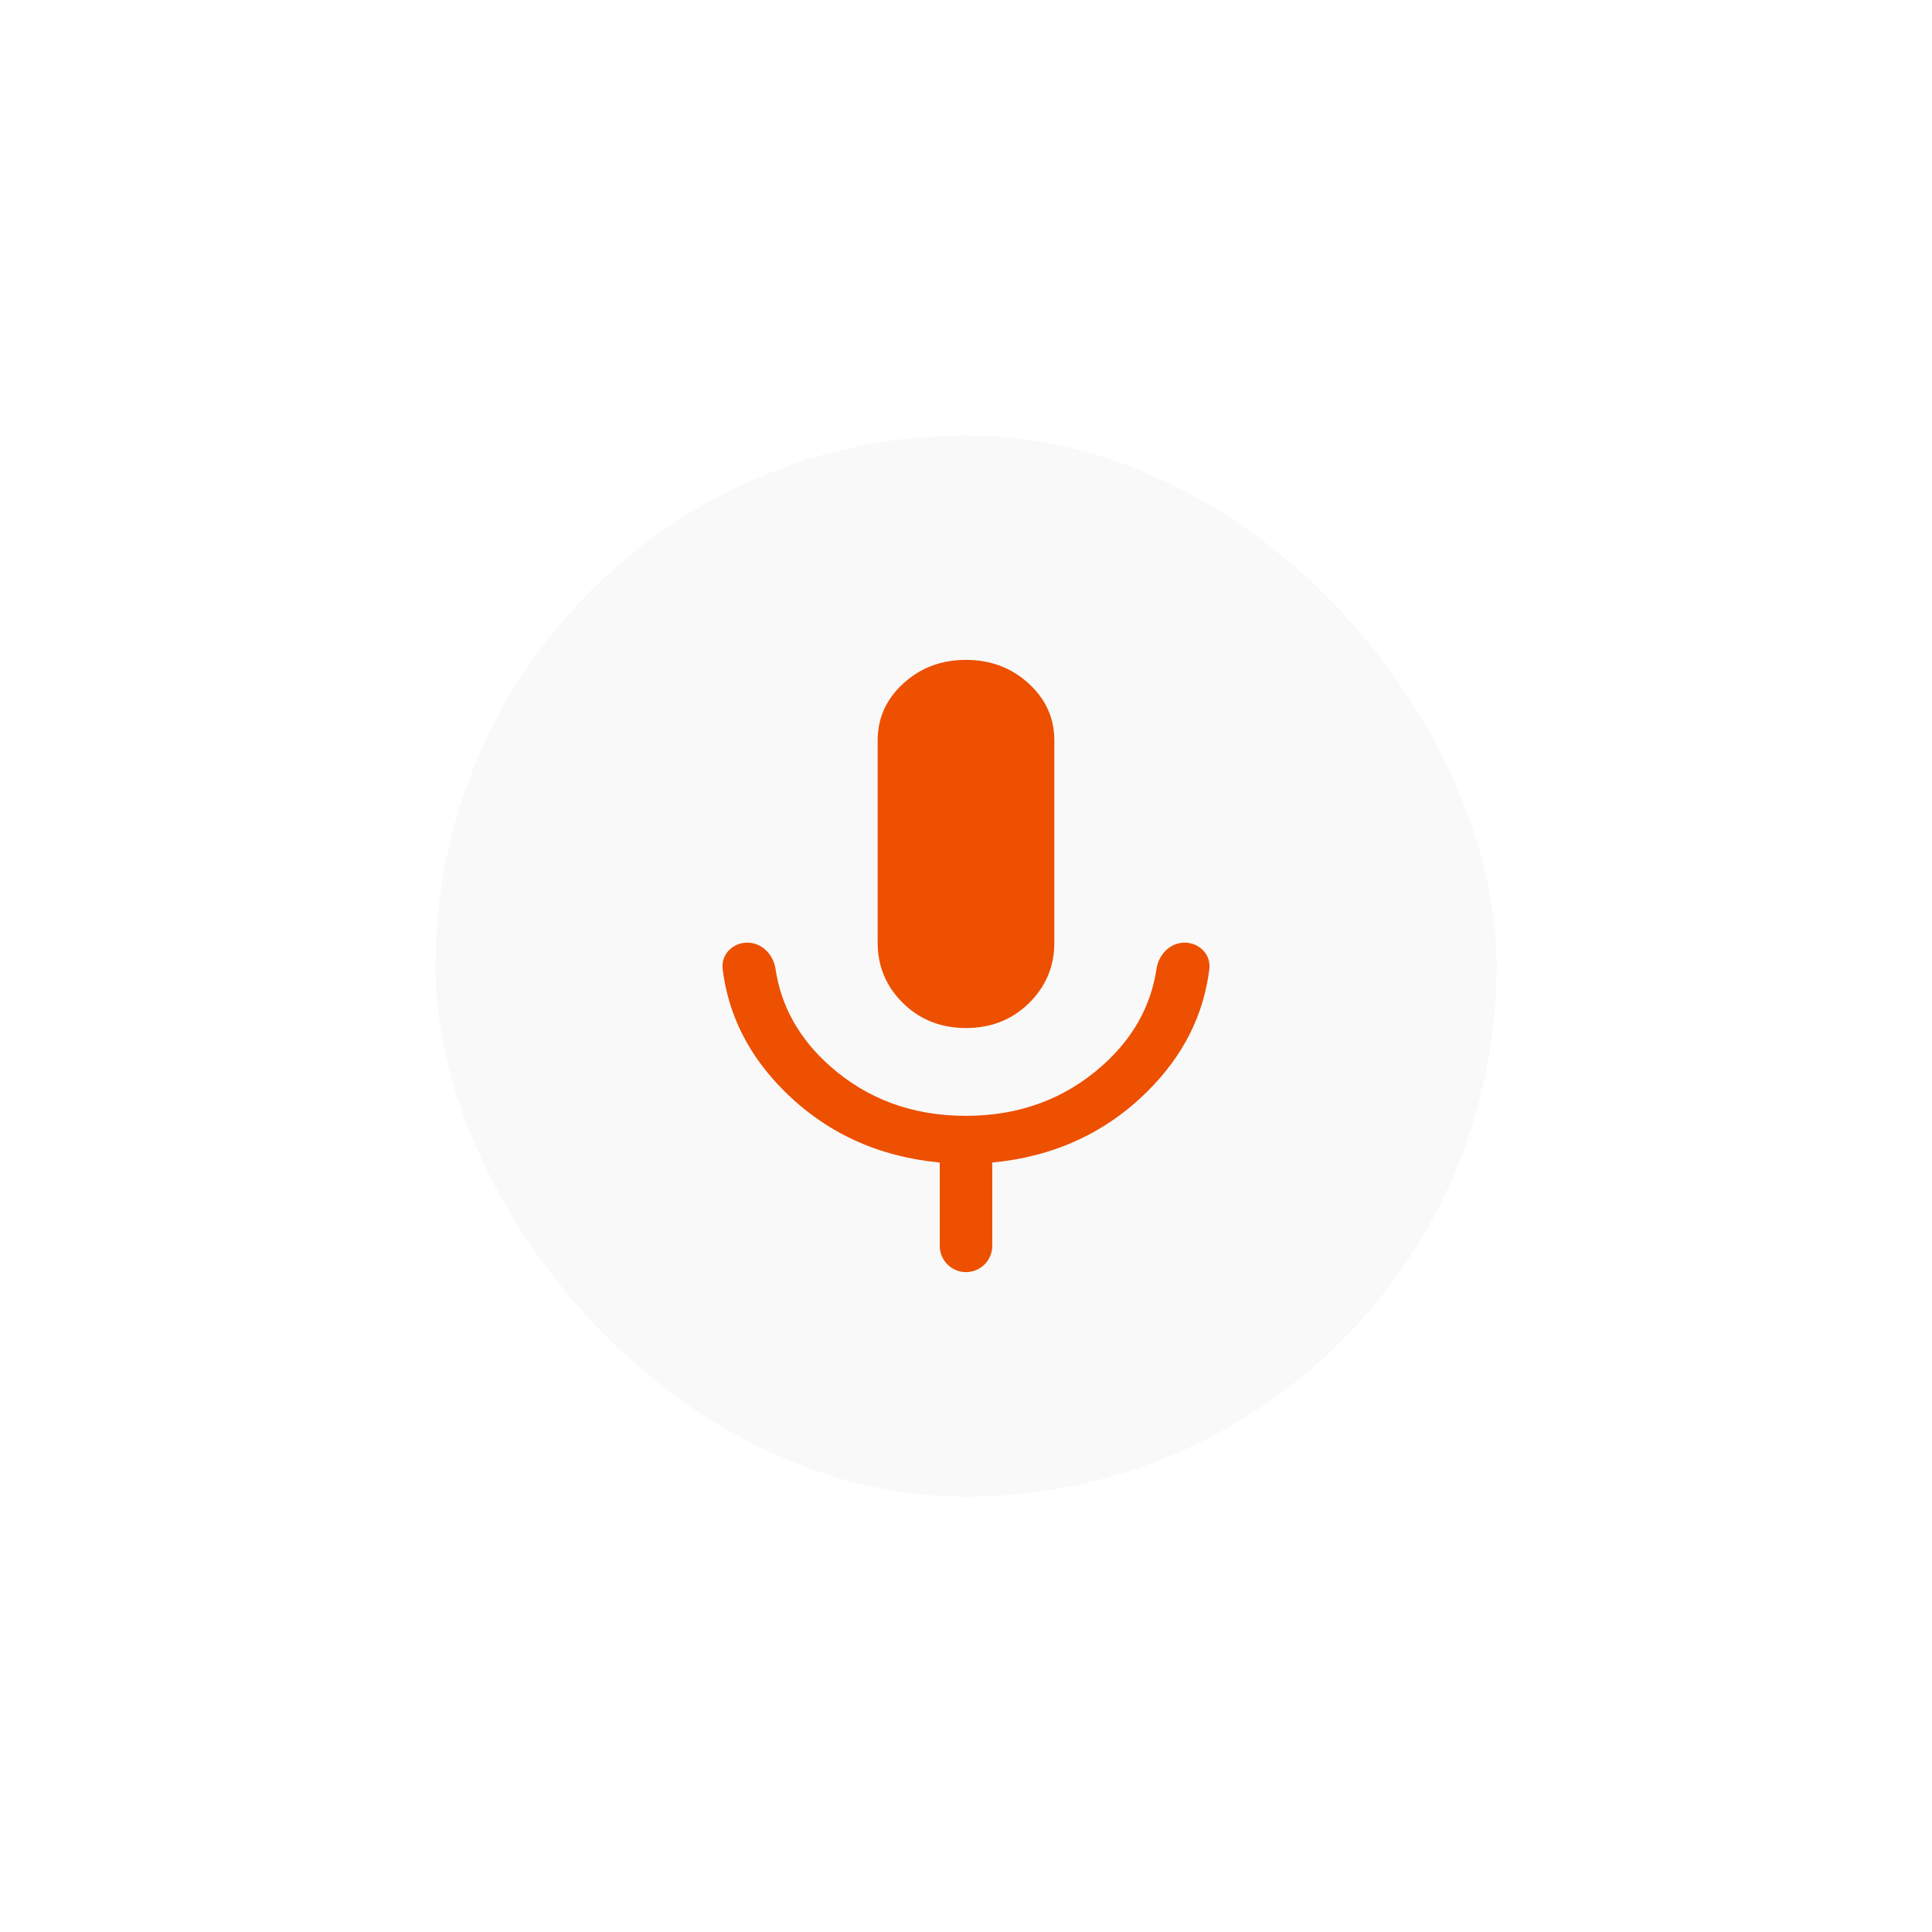 <svg width="142" height="142" viewBox="0 0 142 142" fill="none" xmlns="http://www.w3.org/2000/svg">
<g filter="url(#filter0_d_4211_62425)">
<rect x="32" y="32" width="78" height="78" rx="39" fill="#F9F9F9" shape-rendering="crispEdges"/>
<path d="M71 75.559C69.157 75.559 67.614 74.949 66.371 73.729C65.129 72.508 64.507 71.026 64.507 69.283V54.421C64.507 52.776 65.138 51.378 66.4 50.227C67.662 49.076 69.194 48.5 70.996 48.5C72.799 48.5 74.332 49.076 75.596 50.227C76.861 51.378 77.493 52.776 77.493 54.421V69.283C77.493 71.026 76.871 72.508 75.629 73.729C74.386 74.949 72.843 75.559 71 75.559ZM71 93.5C69.935 93.5 69.071 92.636 69.071 91.571V85.447C64.529 85.013 60.714 83.257 57.629 80.178C55.026 77.581 53.521 74.59 53.113 71.207C52.986 70.15 53.864 69.283 54.929 69.283V69.283C55.994 69.283 56.839 70.151 56.997 71.205C57.41 73.965 58.741 76.344 60.99 78.342C63.745 80.79 67.077 82.013 70.986 82.013C74.895 82.013 78.232 80.79 80.996 78.342C83.253 76.344 84.588 73.965 85.003 71.205C85.161 70.151 86.006 69.283 87.071 69.283V69.283C88.136 69.283 89.014 70.15 88.887 71.207C88.479 74.59 86.974 77.581 84.371 80.178C81.286 83.257 77.471 85.013 72.929 85.447V91.571C72.929 92.636 72.065 93.5 71 93.5V93.5Z" fill="#ED5000"/>
</g>
<defs>
<filter id="filter0_d_4211_62425" x="0" y="0" width="142" height="142" filterUnits="userSpaceOnUse" color-interpolation-filters="sRGB">
<feFlood flood-opacity="0" result="BackgroundImageFix"/>
<feColorMatrix in="SourceAlpha" type="matrix" values="0 0 0 0 0 0 0 0 0 0 0 0 0 0 0 0 0 0 127 0" result="hardAlpha"/>
<feOffset/>
<feGaussianBlur stdDeviation="16"/>
<feComposite in2="hardAlpha" operator="out"/>
<feColorMatrix type="matrix" values="0 0 0 0 0 0 0 0 0 0 0 0 0 0 0 0 0 0 0.8 0"/>
<feBlend mode="normal" in2="BackgroundImageFix" result="effect1_dropShadow_4211_62425"/>
<feBlend mode="normal" in="SourceGraphic" in2="effect1_dropShadow_4211_62425" result="shape"/>
</filter>
</defs>
</svg>
